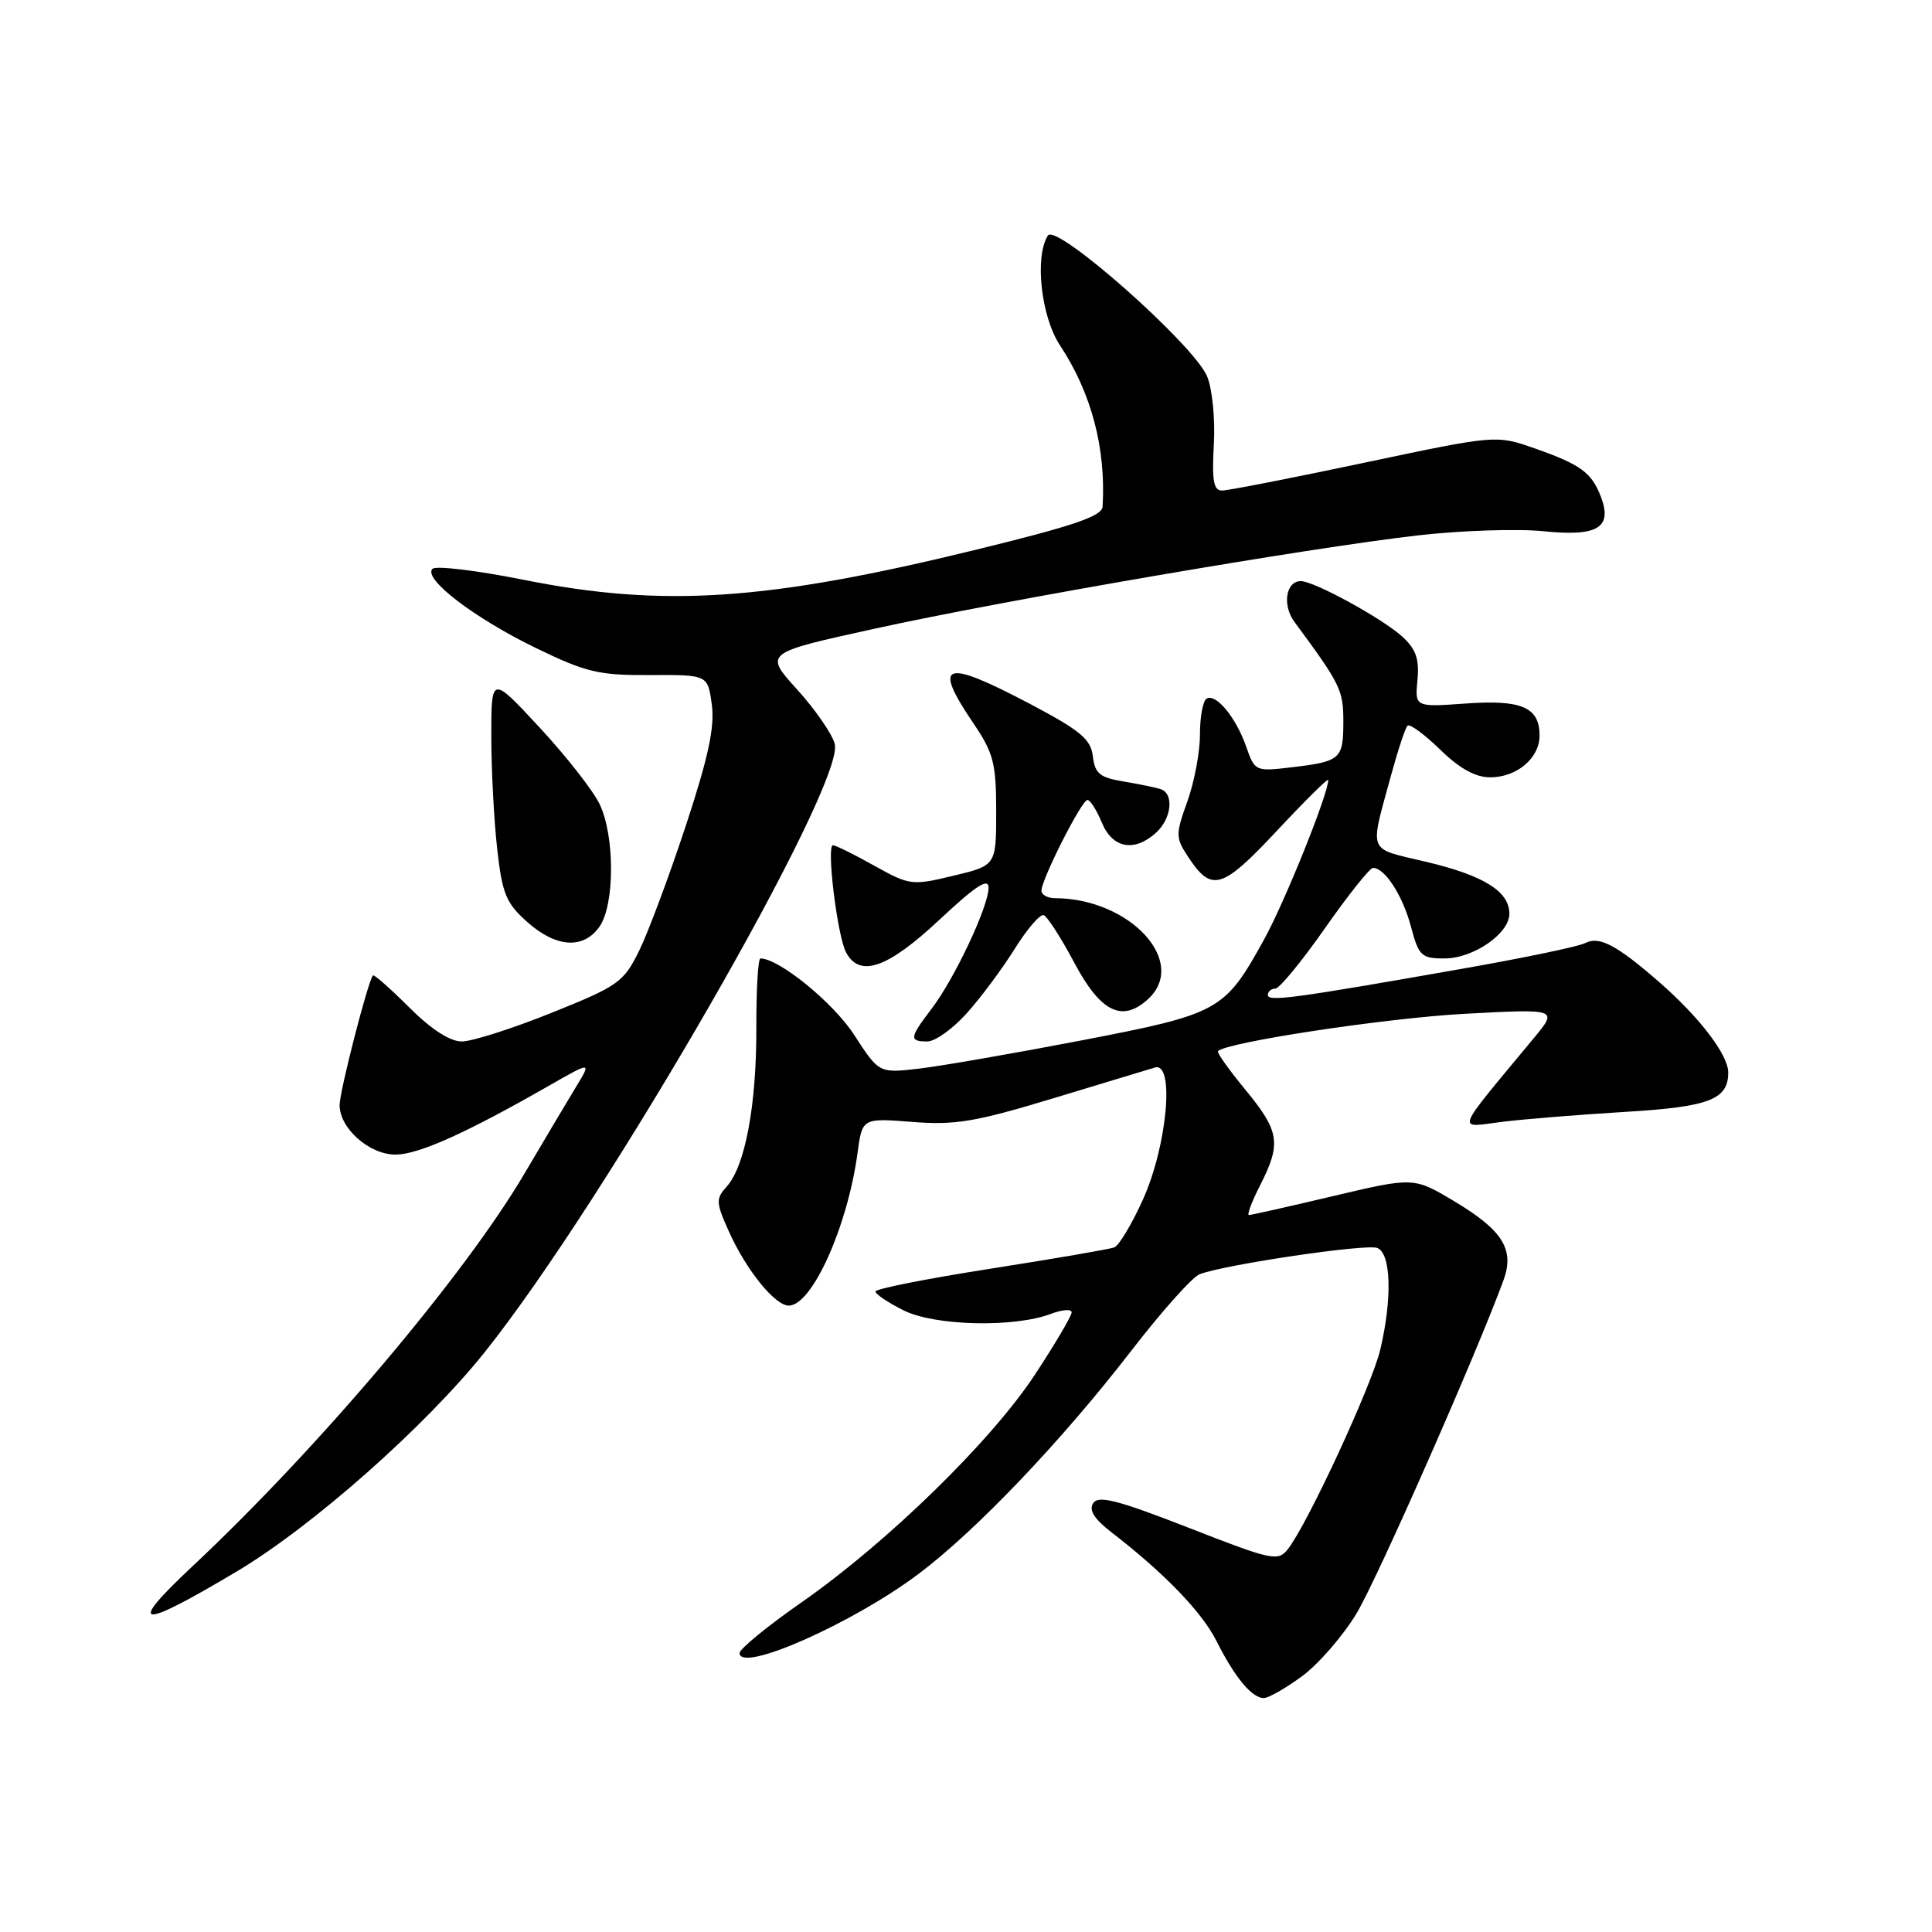 <?xml version="1.0" encoding="UTF-8" standalone="no"?>
<!DOCTYPE svg PUBLIC "-//W3C//DTD SVG 1.1//EN" "http://www.w3.org/Graphics/SVG/1.1/DTD/svg11.dtd" >
<svg xmlns="http://www.w3.org/2000/svg" xmlns:xlink="http://www.w3.org/1999/xlink" version="1.1" viewBox="0 0 256 256">
 <g >
 <path fill="currentColor"
d=" M 172.55 222.09 C 174.72 220.49 177.97 216.74 179.76 213.77 C 182.47 209.27 195.58 179.56 199.21 169.67 C 200.71 165.59 199.15 163.05 192.79 159.23 C 187.34 155.96 187.34 155.96 176.68 158.48 C 170.81 159.87 165.78 161.00 165.49 161.00 C 165.20 161.00 165.87 159.22 166.98 157.04 C 169.80 151.51 169.55 149.89 165.03 144.41 C 162.85 141.77 161.21 139.46 161.39 139.28 C 162.58 138.09 183.58 134.91 193.98 134.34 C 206.46 133.67 206.46 133.67 203.22 137.58 C 192.54 150.47 192.94 149.41 199.04 148.65 C 202.04 148.28 209.38 147.69 215.34 147.33 C 226.46 146.67 229.00 145.70 229.00 142.12 C 229.00 139.78 225.23 134.83 219.90 130.17 C 214.20 125.20 211.90 123.99 210.03 124.97 C 209.19 125.41 201.97 126.92 194.00 128.32 C 171.52 132.28 168.00 132.76 168.00 131.85 C 168.00 131.38 168.44 131.00 168.98 131.00 C 169.52 131.00 172.48 127.40 175.56 123.00 C 178.64 118.60 181.51 115.00 181.93 115.00 C 183.50 115.00 185.85 118.64 186.95 122.75 C 187.99 126.67 188.33 127.00 191.40 127.00 C 195.22 127.00 200.00 123.71 200.00 121.08 C 200.00 118.13 196.65 116.03 189.08 114.22 C 181.04 112.30 181.45 113.31 184.36 102.60 C 185.25 99.35 186.21 96.46 186.50 96.16 C 186.80 95.87 188.73 97.29 190.81 99.31 C 193.39 101.83 195.49 103.00 197.46 103.00 C 200.99 103.00 204.00 100.45 204.00 97.47 C 204.00 93.71 201.64 92.69 194.22 93.22 C 187.48 93.70 187.48 93.70 187.82 90.10 C 188.08 87.33 187.62 86.01 185.83 84.37 C 183.21 81.97 174.13 77.00 172.36 77.00 C 170.39 77.00 169.88 80.18 171.51 82.39 C 177.63 90.68 178.00 91.44 178.00 95.59 C 178.00 100.59 177.65 100.90 171.16 101.67 C 166.35 102.24 166.26 102.20 165.13 98.94 C 163.77 95.05 161.10 91.82 159.87 92.58 C 159.39 92.88 159.00 95.00 159.00 97.31 C 159.01 99.61 158.26 103.60 157.34 106.17 C 155.76 110.56 155.77 111.00 157.39 113.47 C 160.54 118.28 161.87 117.90 169.19 110.09 C 172.93 106.09 176.00 103.05 176.00 103.35 C 176.00 105.21 170.25 119.50 167.49 124.50 C 162.26 133.97 161.60 134.33 143.35 137.85 C 134.46 139.56 124.78 141.24 121.84 141.59 C 116.48 142.22 116.48 142.22 113.17 137.11 C 110.42 132.86 103.22 127.00 100.76 127.00 C 100.45 127.00 100.20 131.16 100.22 136.25 C 100.24 146.48 98.73 154.53 96.29 157.23 C 94.83 158.85 94.85 159.34 96.60 163.22 C 98.90 168.32 102.69 173.00 104.52 173.00 C 107.59 173.00 112.29 162.58 113.62 152.82 C 114.25 148.14 114.25 148.14 120.88 148.66 C 126.55 149.11 129.22 148.66 139.50 145.55 C 146.10 143.55 152.19 141.70 153.04 141.45 C 155.67 140.68 154.67 151.75 151.47 158.89 C 149.99 162.18 148.27 165.06 147.64 165.29 C 147.01 165.53 139.64 166.79 131.25 168.11 C 122.86 169.42 116.00 170.78 116.00 171.13 C 116.00 171.48 117.69 172.61 119.75 173.64 C 123.90 175.70 134.39 175.94 139.26 174.09 C 140.77 173.52 142.00 173.43 142.00 173.90 C 142.00 174.36 139.82 178.06 137.15 182.12 C 131.36 190.94 117.63 204.34 106.25 212.29 C 101.71 215.45 98.00 218.49 98.00 219.04 C 98.00 221.74 113.01 215.10 121.73 208.54 C 129.35 202.81 140.67 190.94 149.90 178.98 C 153.92 173.77 158.00 169.20 158.96 168.84 C 162.36 167.55 181.01 164.79 182.49 165.36 C 184.32 166.06 184.50 172.00 182.90 178.81 C 181.79 183.53 173.25 201.97 170.65 205.27 C 169.34 206.93 168.56 206.76 157.49 202.43 C 148.14 198.78 145.54 198.11 144.86 199.17 C 144.25 200.09 144.98 201.26 147.23 203.00 C 154.29 208.45 159.26 213.60 161.20 217.46 C 163.62 222.27 165.88 225.00 167.46 225.00 C 168.09 225.00 170.38 223.69 172.55 222.09 Z  M 31.40 208.21 C 41.43 202.23 56.38 189.00 64.25 179.14 C 80.35 158.97 111.97 104.01 110.61 98.58 C 110.28 97.27 108.04 94.03 105.63 91.37 C 101.24 86.52 101.24 86.52 115.87 83.31 C 133.30 79.48 173.32 72.61 187.90 70.94 C 193.62 70.29 201.10 70.04 204.51 70.39 C 211.69 71.13 213.69 69.93 212.13 65.83 C 210.90 62.62 209.46 61.56 203.38 59.42 C 198.25 57.62 198.25 57.62 180.80 61.31 C 171.20 63.34 162.71 65.00 161.92 65.00 C 160.81 65.00 160.57 63.68 160.84 58.93 C 161.03 55.56 160.64 51.53 159.95 49.88 C 158.21 45.67 139.93 29.50 138.85 31.21 C 137.07 34.02 137.94 41.96 140.46 45.77 C 144.62 52.07 146.56 59.41 146.10 67.13 C 146.02 68.40 142.23 69.69 129.25 72.86 C 101.53 79.63 87.86 80.53 69.30 76.81 C 63.14 75.58 57.74 74.93 57.30 75.38 C 56.02 76.68 62.86 81.91 71.00 85.86 C 77.67 89.10 79.34 89.49 86.15 89.45 C 93.79 89.41 93.79 89.41 94.32 93.38 C 94.72 96.35 93.85 100.38 90.87 109.42 C 88.68 116.06 85.90 123.51 84.70 125.96 C 82.63 130.16 81.94 130.65 73.07 134.21 C 67.89 136.29 62.54 138.00 61.19 138.00 C 59.61 138.00 57.12 136.38 54.22 133.48 C 51.73 131.00 49.57 129.09 49.42 129.25 C 48.79 129.88 45.00 144.60 45.00 146.42 C 45.00 149.52 48.94 153.00 52.42 152.99 C 55.47 152.97 61.73 150.16 72.73 143.87 C 78.39 140.63 78.39 140.63 76.30 144.06 C 75.15 145.95 72.11 151.07 69.54 155.43 C 61.59 168.96 42.26 191.84 25.44 207.60 C 16.67 215.83 18.33 216.00 31.40 208.21 Z  M 128.13 134.23 C 129.99 132.16 132.83 128.33 134.46 125.72 C 136.09 123.11 137.81 121.10 138.29 121.26 C 138.76 121.42 140.58 124.24 142.33 127.53 C 145.81 134.09 148.66 135.52 152.08 132.43 C 157.53 127.50 149.75 119.04 139.75 119.01 C 138.79 119.00 138.00 118.56 138.00 118.02 C 138.00 116.52 143.33 106.00 144.09 106.00 C 144.46 106.00 145.32 107.35 146.00 109.00 C 147.41 112.41 150.29 112.95 153.17 110.35 C 155.27 108.45 155.60 105.12 153.75 104.55 C 153.06 104.33 150.84 103.88 148.81 103.54 C 145.73 103.03 145.08 102.49 144.81 100.22 C 144.55 97.95 143.18 96.81 136.50 93.28 C 125.00 87.23 123.50 87.75 129.02 95.90 C 131.64 99.77 132.00 101.16 132.00 107.49 C 132.00 114.68 132.00 114.68 126.33 116.04 C 120.83 117.36 120.53 117.32 115.83 114.70 C 113.17 113.21 110.72 112.00 110.37 112.00 C 109.48 112.00 110.95 124.04 112.11 126.20 C 113.92 129.59 117.61 128.30 124.46 121.89 C 129.31 117.35 131.00 116.25 130.99 117.64 C 130.98 120.13 126.47 129.70 123.43 133.68 C 120.51 137.51 120.44 138.00 122.88 138.00 C 123.92 138.00 126.28 136.30 128.13 134.23 Z  M 79.44 122.78 C 81.46 119.89 81.48 110.80 79.46 106.57 C 78.62 104.79 75.04 100.22 71.51 96.41 C 65.10 89.50 65.10 89.50 65.10 97.50 C 65.10 101.90 65.45 108.60 65.87 112.39 C 66.54 118.41 67.04 119.65 69.83 122.14 C 73.68 125.58 77.31 125.82 79.44 122.78 Z "/>
</g>
</svg>